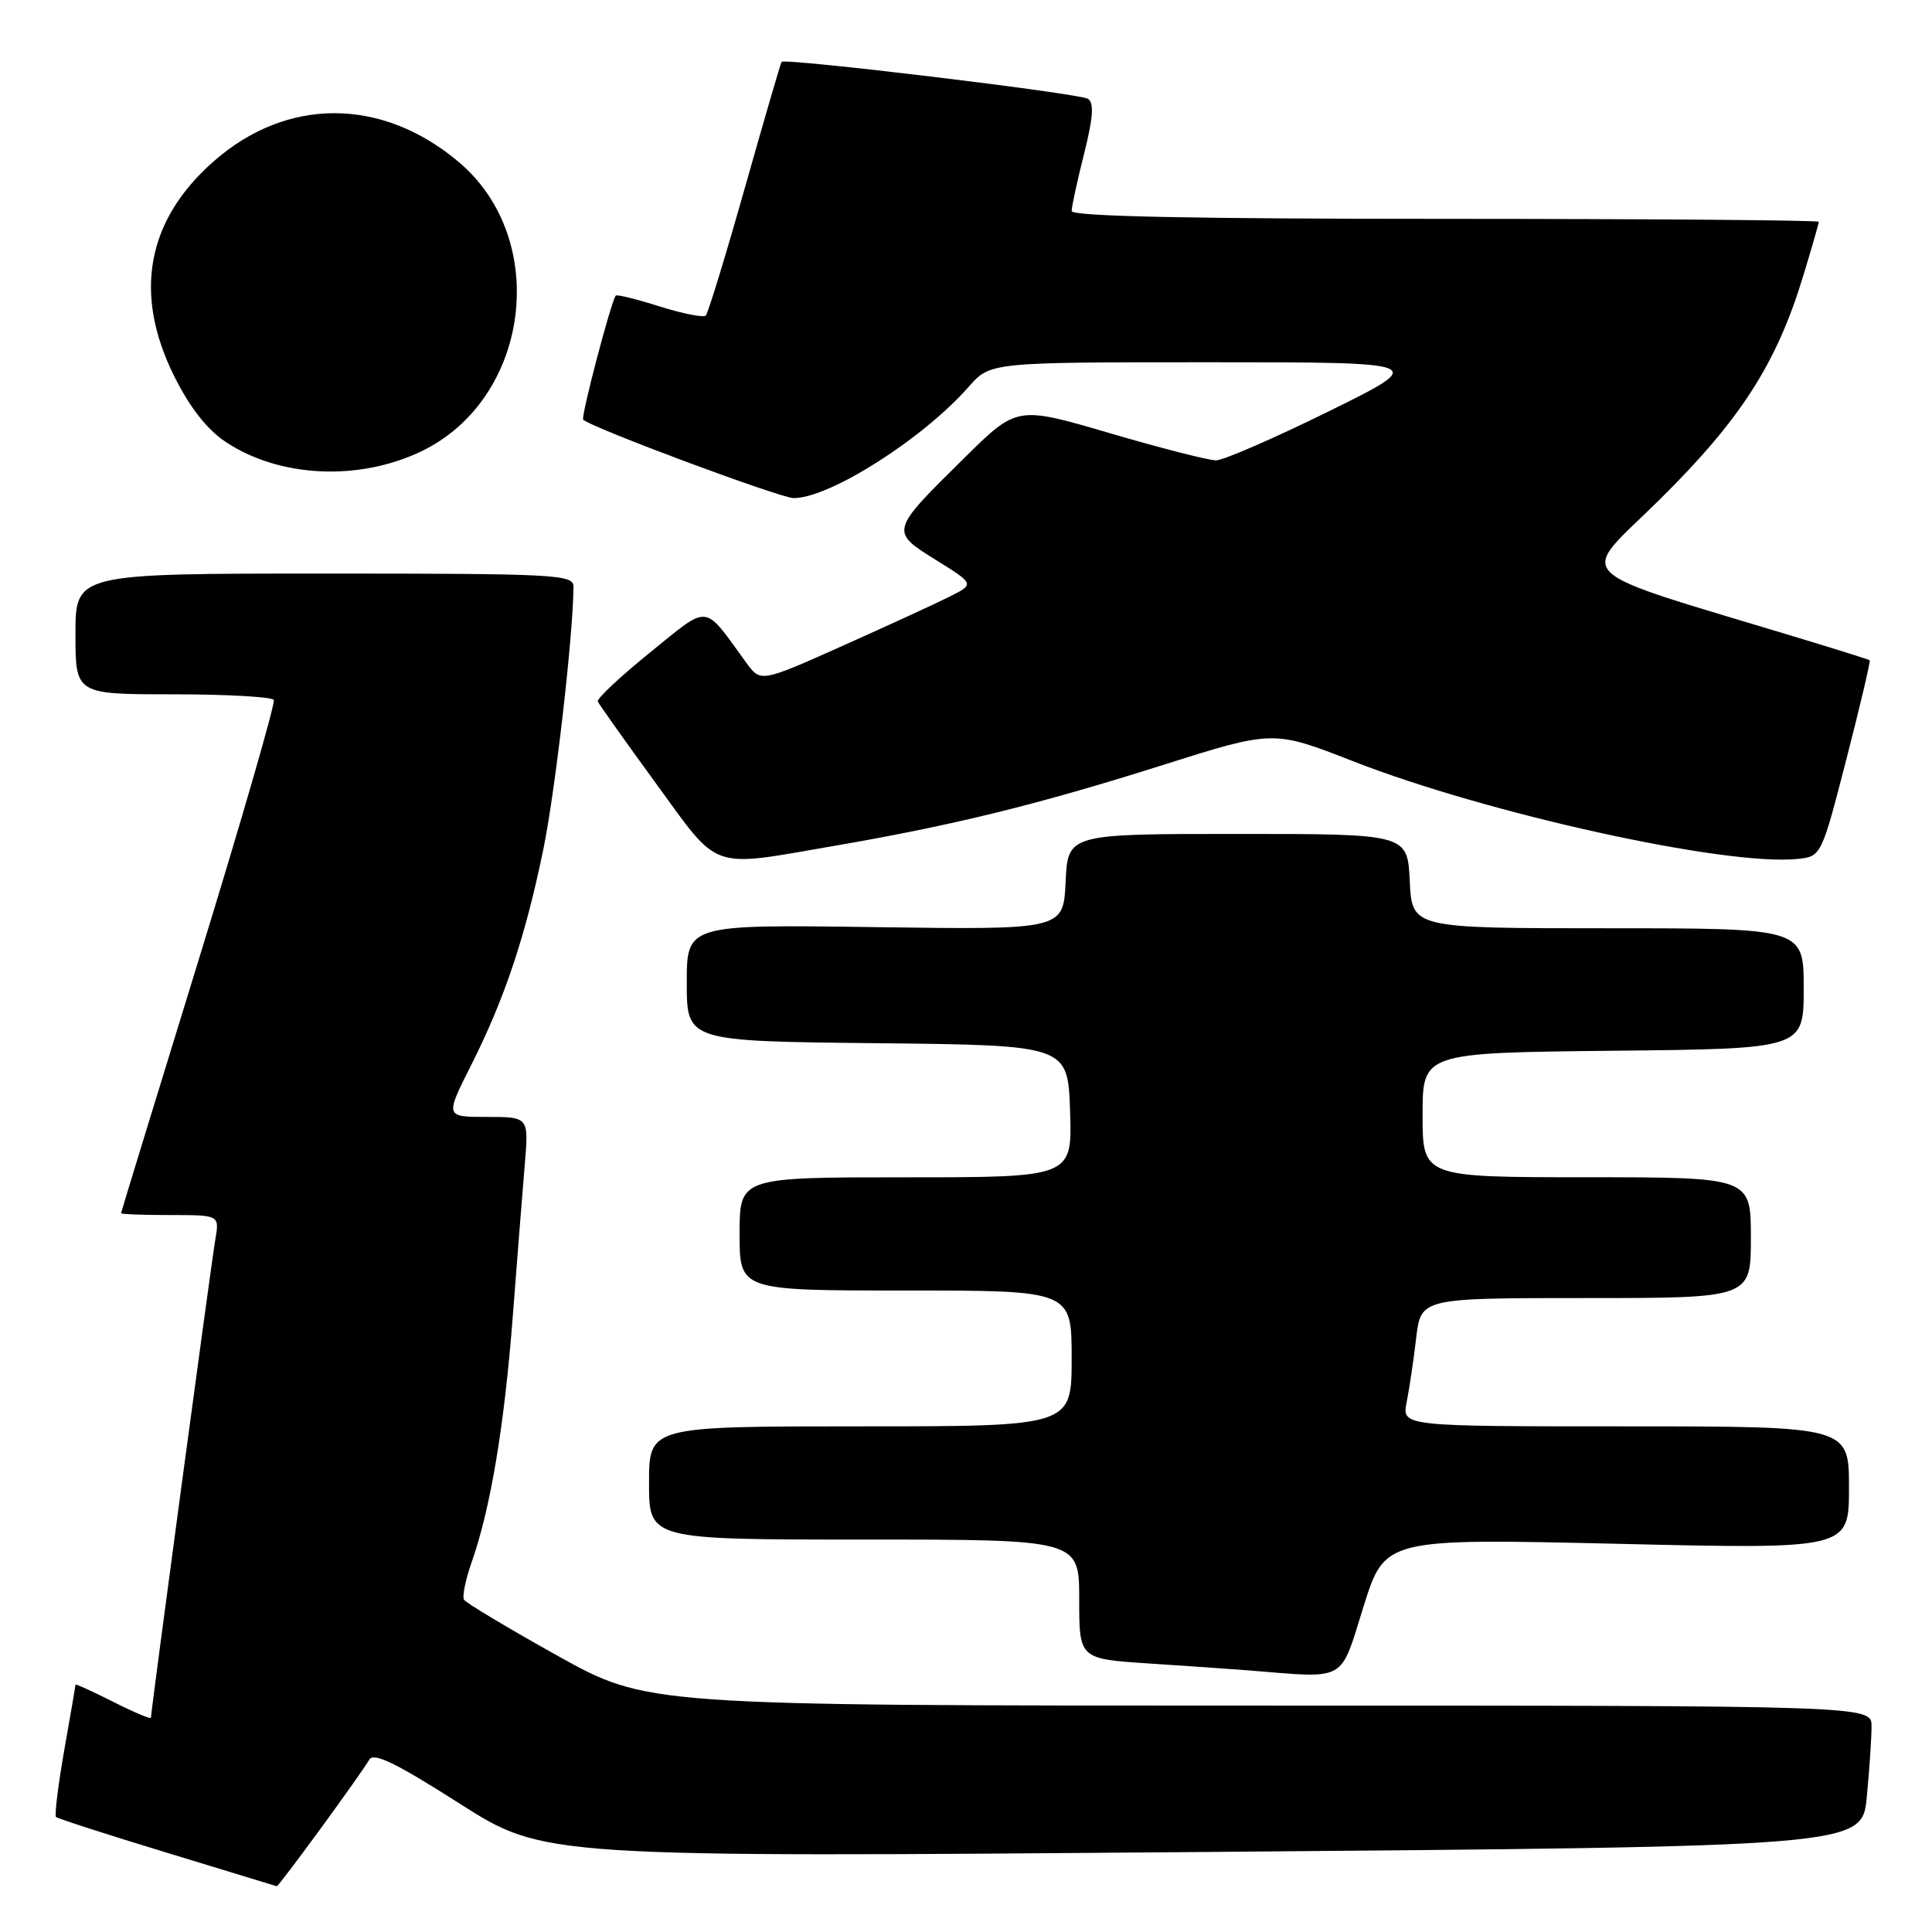 <?xml version="1.0" encoding="UTF-8" standalone="no"?>
<!DOCTYPE svg PUBLIC "-//W3C//DTD SVG 1.1//EN" "http://www.w3.org/Graphics/SVG/1.1/DTD/svg11.dtd" >
<svg xmlns="http://www.w3.org/2000/svg" xmlns:xlink="http://www.w3.org/1999/xlink" version="1.1" viewBox="0 0 256 256">
 <g >
 <path fill="currentColor"
d=" M 42.52 242.25 C 45.63 238.00 48.51 233.91 48.93 233.17 C 49.49 232.16 52.45 233.59 60.88 238.97 C 72.08 246.11 72.08 246.11 159.41 245.40 C 246.74 244.68 246.74 244.68 247.36 238.09 C 247.71 234.47 247.99 230.26 247.99 228.75 C 248.00 226.00 248.00 226.00 166.87 226.00 C 85.74 226.00 85.74 226.00 73.85 219.38 C 67.31 215.73 61.75 212.40 61.49 211.98 C 61.23 211.56 61.67 209.35 62.47 207.08 C 64.99 199.95 66.82 189.00 67.94 174.50 C 68.53 166.80 69.25 157.69 69.54 154.25 C 70.06 148.00 70.06 148.00 64.52 148.00 C 58.97 148.00 58.97 148.00 62.43 141.14 C 66.86 132.34 69.61 124.13 71.99 112.56 C 73.58 104.84 75.95 84.18 75.99 77.75 C 76.00 76.12 73.77 76.00 43.00 76.00 C 10.00 76.00 10.00 76.00 10.00 84.00 C 10.00 92.00 10.00 92.00 22.94 92.00 C 30.06 92.00 36.06 92.34 36.28 92.75 C 36.50 93.16 32.05 108.57 26.38 127.00 C 20.71 145.43 16.05 160.61 16.04 160.75 C 16.02 160.89 18.95 161.00 22.55 161.00 C 29.09 161.00 29.09 161.00 28.53 164.25 C 27.99 167.38 20.00 226.75 20.00 227.61 C 20.00 227.84 17.75 226.89 15.00 225.50 C 12.25 224.11 10.00 223.09 10.00 223.23 C 10.00 223.38 9.33 227.29 8.51 231.93 C 7.70 236.57 7.21 240.54 7.42 240.76 C 7.64 240.97 14.27 243.11 22.16 245.51 C 30.05 247.91 36.58 249.90 36.68 249.94 C 36.78 249.97 39.41 246.51 42.52 242.25 Z  M 180.66 212.92 C 183.50 203.85 183.50 203.85 214.25 204.56 C 245.00 205.28 245.00 205.28 245.00 197.14 C 245.00 189.00 245.00 189.00 215.38 189.00 C 185.75 189.00 185.75 189.00 186.39 185.80 C 186.74 184.04 187.31 180.22 187.65 177.30 C 188.28 172.00 188.28 172.00 210.14 172.00 C 232.00 172.00 232.00 172.00 232.00 164.00 C 232.00 156.00 232.00 156.00 210.25 155.99 C 188.50 155.99 188.50 155.99 188.50 147.74 C 188.50 139.50 188.50 139.50 213.75 139.23 C 239.00 138.97 239.00 138.97 239.00 130.98 C 239.00 123.00 239.00 123.00 213.05 123.00 C 187.10 123.00 187.10 123.00 186.80 116.75 C 186.50 110.50 186.50 110.50 164.00 110.50 C 141.50 110.50 141.50 110.50 141.20 116.85 C 140.90 123.20 140.90 123.20 115.95 122.85 C 91.00 122.50 91.00 122.50 91.00 130.23 C 91.00 137.97 91.00 137.97 116.25 138.23 C 141.50 138.50 141.50 138.50 141.79 147.25 C 142.08 156.00 142.08 156.00 120.04 156.00 C 98.00 156.00 98.00 156.00 98.00 163.50 C 98.00 171.00 98.00 171.00 120.00 171.00 C 142.00 171.00 142.00 171.00 142.00 180.00 C 142.00 189.00 142.00 189.00 114.00 189.00 C 86.00 189.00 86.00 189.00 86.00 196.50 C 86.00 204.00 86.00 204.00 114.50 204.00 C 143.00 204.00 143.00 204.00 143.00 211.91 C 143.00 219.81 143.00 219.81 152.25 220.42 C 157.34 220.75 163.30 221.17 165.50 221.34 C 178.60 222.39 177.50 223.01 180.66 212.92 Z  M 110.50 112.09 C 126.35 109.36 137.52 106.61 154.11 101.36 C 168.72 96.74 168.72 96.74 179.27 100.86 C 197.06 107.82 228.57 114.76 238.10 113.82 C 241.33 113.50 241.33 113.50 244.66 100.58 C 246.49 93.47 247.88 87.58 247.74 87.48 C 247.61 87.39 243.68 86.15 239.00 84.73 C 207.01 75.02 209.02 76.97 219.92 66.19 C 230.64 55.59 235.39 48.21 238.91 36.64 C 240.06 32.87 241.00 29.61 241.00 29.39 C 241.00 29.18 218.73 29.00 191.50 29.00 C 157.76 29.00 142.00 28.67 142.00 27.96 C 142.00 27.38 142.74 23.96 143.65 20.36 C 144.86 15.54 144.99 13.61 144.15 13.09 C 142.97 12.36 103.95 7.66 103.56 8.20 C 103.44 8.36 101.25 15.87 98.70 24.88 C 96.15 33.89 93.82 41.51 93.52 41.81 C 93.22 42.11 90.47 41.57 87.40 40.60 C 84.33 39.63 81.72 38.99 81.59 39.17 C 80.92 40.10 76.94 55.28 77.28 55.61 C 78.33 56.66 103.40 66.00 105.17 66.00 C 109.95 66.00 122.30 58.14 128.35 51.26 C 131.21 48.00 131.21 48.00 160.23 48.00 C 189.25 48.00 189.25 48.00 176.08 54.50 C 168.83 58.07 162.10 61.00 161.13 61.00 C 160.15 61.00 153.82 59.38 147.06 57.40 C 134.76 53.79 134.76 53.79 127.81 60.65 C 117.90 70.41 117.91 70.40 124.03 74.21 C 129.14 77.39 129.14 77.39 125.82 79.06 C 123.99 79.98 117.61 82.91 111.64 85.58 C 100.79 90.43 100.79 90.43 98.87 87.79 C 93.11 79.88 94.14 79.99 86.12 86.47 C 82.16 89.67 79.06 92.59 79.21 92.95 C 79.37 93.32 82.84 98.21 86.92 103.81 C 95.45 115.51 93.87 114.96 110.50 112.09 Z  M 55.75 59.84 C 70.21 52.97 73.00 31.77 60.79 21.47 C 50.60 12.87 38.01 12.84 28.30 21.39 C 19.41 29.21 17.64 38.95 23.11 49.90 C 25.18 54.04 27.46 56.94 29.94 58.58 C 37.03 63.27 47.46 63.78 55.75 59.84 Z "/>
</g>
</svg>